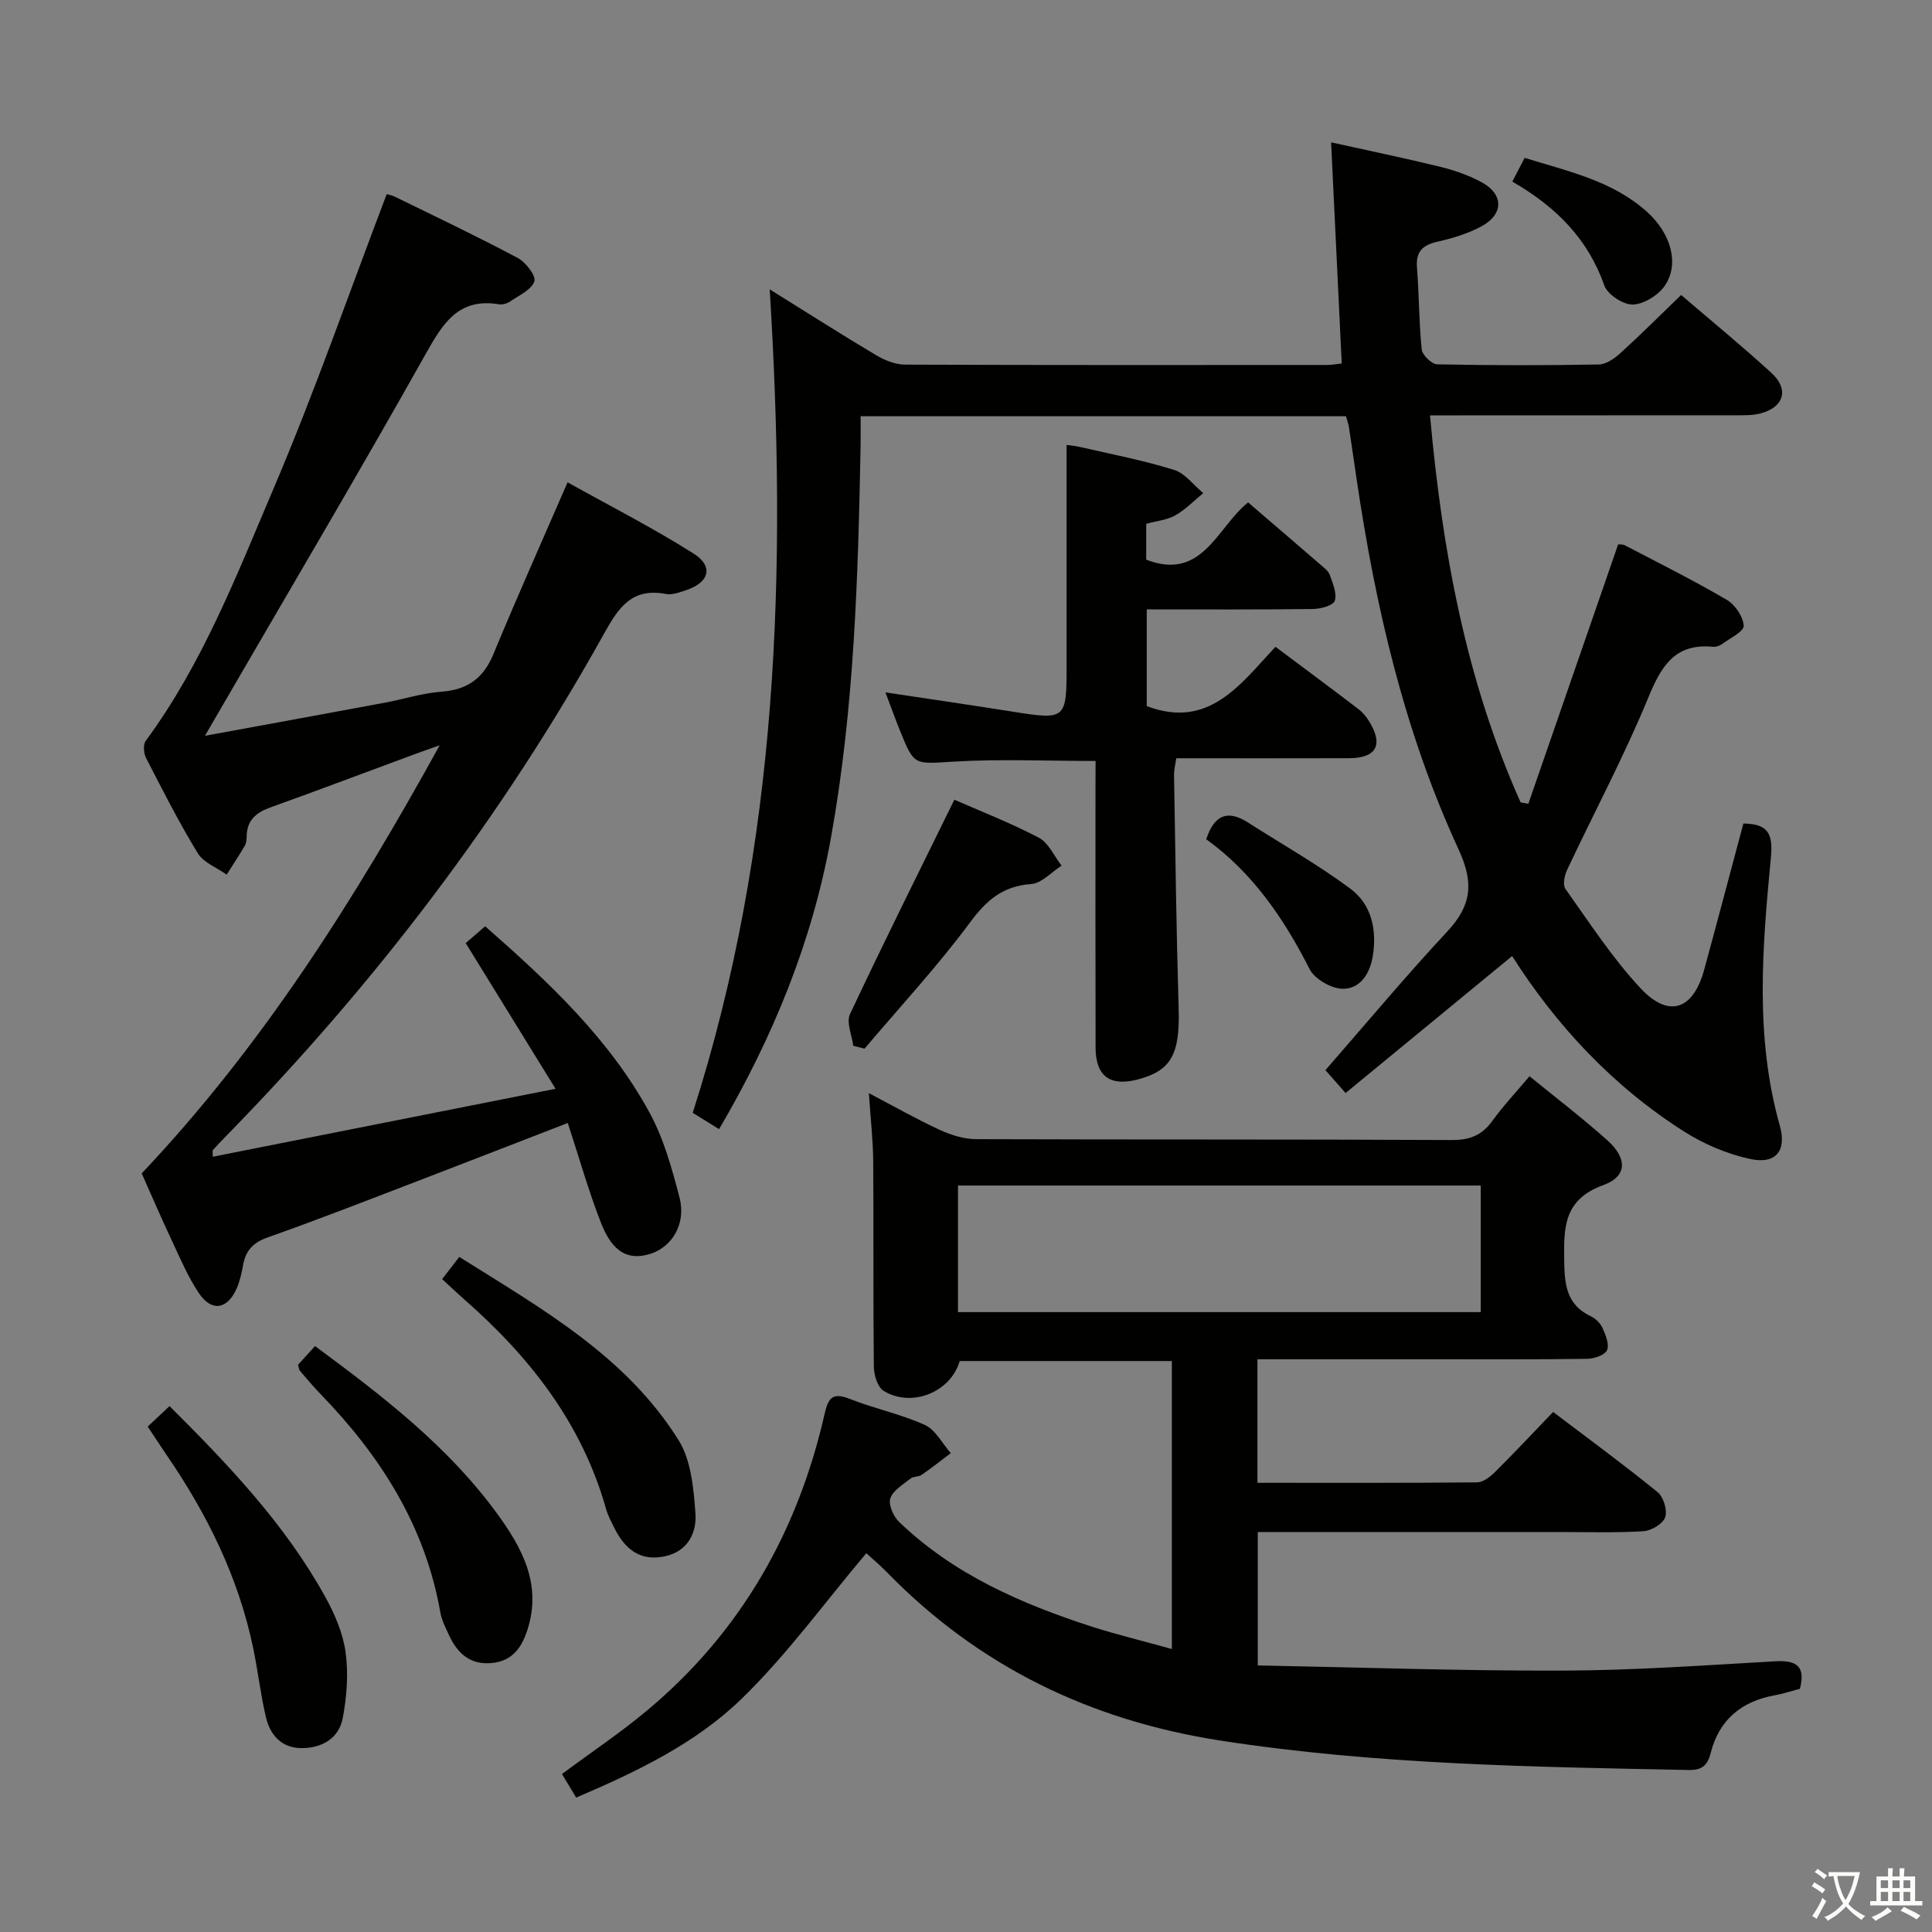 <svg enable-background="new 0 0 400 400" viewBox="0 0 400 400" xmlns="http://www.w3.org/2000/svg"><rect x="0" y="0" width="400" height="400" fill="#808080" stroke="none"/><path d="m377.9 391.2c-.2.3-.4.5-.6.8-.7-.6-1.4-1-2.2-1.5.2-.3.4-.5.5-.8.6.4 1.4.8 2.3 1.5zm-1.8 6.1c-.2-.2-.5-.4-.9-.6.4-.6.8-1.2 1.2-1.9s.7-1.3.9-1.9c.3.3.5.5.8.7-.7 1.3-1.4 2.6-2 3.7zm2.2-9c-.3.3-.5.5-.6.8-.6-.6-1.3-1.1-2-1.5.3-.3.5-.5.6-.7.6.5 1.3.9 2 1.4zm.3.2v-.9h2 4.5c-.3 1.3-.6 2.5-1 3.6s-.9 2.1-1.4 3c.4.5 1 1 1.6 1.4s1.2.8 1.9 1.1c-.3.2-.5.4-.8.8-.4-.3-1-.7-1.6-1.2s-1.2-1.1-1.6-1.6c-.5.6-1.1 1.1-1.7 1.6s-1.4.9-2.1 1.4c-.1-.3-.3-.5-.7-.8.6-.2 1.2-.5 1.9-1s1.4-1.1 2-1.8c-.5-.8-.9-1.6-1.2-2.5s-.6-2-.8-3.2c-.4.1-.7.1-1 .1zm2.5 2.7c.3 1 .7 1.7 1 2.2.3-.5.6-1.1 1-2s.6-1.9.9-3h-3.2-.4c.1.9.3 1.8.7 2.8z" fill="#fbfcfa"/><path d="m396.5 388.5v1.5 3.6h1.5v.9c-.4 0-1 0-1.7 0h-7.9c-.5 0-.9 0-1.2 0v-.9h1.3v-3.5c0-.7 0-1.2 0-1.6h2.4c0-.8 0-1.4 0-1.7h1c0 .3-.1.8-.1 1.7h1.5c0-.8 0-1.4 0-1.7h1c0 .3-.1.9-.1 1.7zm-8.2 9.2c-.2-.3-.5-.5-.8-.8.8-.3 1.4-.6 1.9-.9s1-.7 1.4-1.1c.3.3.6.5.9.8-1.6 1-2.8 1.6-3.4 2zm2.6-6.8v-1.6h-1.5v1.6zm0 2.7v-1.9h-1.5v1.9zm2.4-2.7v-1.6h-1.5v1.6zm0 2.7v-1.9h-1.5v1.9zm.2 2 .7-.8c.4.2.9.5 1.6.8s1.3.7 1.8 1c-.3.3-.5.5-.8.8-.4-.3-1.5-1-3.3-1.8zm2-4.7v-1.6h-1.4v1.6zm0 2.7v-1.9h-1.4v1.9z" fill="#fbfcfa"/><g fill="#010100"><path d="m242.62 341.41c0-20.36 0-39.8 0-59.62-14.77 0-29.35 0-43.93 0-1.83 6.42-9.93 9.75-15.76 6.16-1.25-.77-1.99-3.27-2.01-4.99-.16-14.16-.02-28.33-.13-42.49-.03-4.42-.55-8.84-.9-14.14 5.39 2.82 9.96 5.43 14.73 7.62 2.31 1.06 4.98 1.89 7.49 1.9 32.83.12 65.65.01 98.48.18 3.74.02 6.25-1 8.4-3.98 2.23-3.09 4.87-5.89 7.68-9.23 5.43 4.44 10.96 8.65 16.12 13.27 4.13 3.7 4.16 7.45-.81 9.26-8.25 2.99-8.22 8.75-8.13 15.66.07 4.99.48 9.12 5.51 11.51.99.47 1.99 1.44 2.43 2.43.64 1.45 1.45 3.42.92 4.6-.47 1.03-2.68 1.76-4.13 1.78-10.5.15-20.99.09-31.49.09-12.14 0-24.27 0-36.75 0v25.58c15.21 0 30.32.05 45.43-.09 1.25-.01 2.7-1.1 3.68-2.07 4.02-3.98 7.88-8.11 12.11-12.51 7.5 5.69 14.71 10.97 21.64 16.61 1.22.99 2.05 3.76 1.56 5.19-.47 1.36-2.86 2.79-4.49 2.89-5.81.36-11.66.17-17.49.17-20.65 0-41.3 0-62.37 0v27.62c21.17.4 42.25 1.14 63.33 1.07 14.62-.05 29.24-1.1 43.85-1.93 4.49-.26 6.25 1.14 5.06 5.7-1.76.46-3.48 1.03-5.25 1.35-6.89 1.26-11.5 5.1-13.22 11.95-.64 2.53-1.81 3.56-4.47 3.51-32.43-.64-64.84-1.11-97.02-6.09-26.87-4.16-50.02-15.32-69.05-34.84-1.5-1.54-3.16-2.92-4.28-3.95-8.61 10.19-16.4 20.98-25.8 30.12-9.55 9.28-21.74 15.12-34.27 20.47-.99-1.64-1.91-3.17-2.94-4.88 6.05-4.49 12.1-8.54 17.65-13.18 19.33-16.16 31.17-36.94 36.72-61.36.79-3.48 1.74-4.5 5.28-3.1 5.08 2.01 10.53 3.12 15.48 5.37 2.22 1.01 3.6 3.84 5.37 5.84-2 1.51-3.97 3.07-6.03 4.49-.65.45-1.72.3-2.32.78-1.55 1.24-3.63 2.45-4.17 4.1-.43 1.32.65 3.75 1.83 4.88 11.32 10.87 25.31 16.95 39.98 21.7 5.19 1.65 10.49 2.93 16.48 4.6zm63.95-69.75c0-8.98 0-17.53 0-26.21-36.22 0-72.09 0-108.23 0v26.21z"/><path d="m278.68 86.18c-33.48 0-66.61 0-100.5 0 0 2.11.03 4.04 0 5.97-.52 27.27-1.3 54.54-6.17 81.46-3.85 21.28-11.91 41.04-23.13 60.17-2.01-1.24-3.75-2.32-5.46-3.38 17.86-55.7 19.51-112.57 15.94-170.49 7.42 4.62 14.65 9.23 22.02 13.62 1.77 1.06 3.97 1.95 5.98 1.96 29.16.12 58.33.08 87.49.07.81 0 1.62-.16 2.94-.3-.72-15.02-1.43-29.87-2.2-45.79 7.95 1.76 15.3 3.28 22.58 5.06 2.87.7 5.75 1.71 8.37 3.08 4.85 2.53 4.89 6.77.02 9.34-2.75 1.45-5.86 2.39-8.91 3.08-3.11.7-4.55 2.03-4.28 5.4.45 5.63.4 11.3.98 16.91.12 1.18 2.07 3.07 3.21 3.09 11.16.23 22.33.24 33.49.03 1.55-.03 3.31-1.32 4.57-2.47 4.17-3.79 8.15-7.78 12.44-11.92 6.12 5.25 12.55 10.52 18.68 16.12 3.74 3.41 2.62 7.14-2.27 8.41-1.58.41-3.29.38-4.94.38-19.17.02-38.33.02-57.5.02-1.8 0-3.6 0-5.96 0 2.52 27.96 7.42 54.8 18.76 80.13.53.09 1.07.19 1.6.28 6.16-17.79 12.32-35.58 18.59-53.7.18.02.88-.07 1.39.19 7.07 3.69 14.22 7.26 21.1 11.29 1.72 1.01 3.4 3.48 3.5 5.37.06 1.18-2.82 2.57-4.45 3.76-.51.37-1.27.65-1.88.59-7.92-.77-10.73 3.99-13.44 10.57-4.99 12.11-11.19 23.72-16.77 35.58-.55 1.16-.96 3.13-.37 3.97 5 7.02 9.73 14.35 15.59 20.61 5.84 6.24 10.88 4.41 13.14-3.86 2.75-10.07 5.41-20.17 8.12-30.28 4.97.09 6.18 1.92 5.7 7-1.77 18.53-3.36 37.14 1.83 55.51 1.48 5.25-.79 8.1-6.14 6.94-4.75-1.03-9.53-3.05-13.65-5.67-14.84-9.42-26.55-22.08-35.62-36.34-11.49 9.45-22.84 18.78-34.48 28.36-2.04-2.32-3.19-3.62-4.18-4.74 8.52-9.75 16.61-19.45 25.21-28.68 5.04-5.4 5.6-10.02 2.36-17.03-11.22-24.29-17.19-50.19-21.1-76.58-.53-3.61-1.05-7.23-1.6-10.84-.13-.76-.41-1.5-.6-2.25z"/><path d="m29.34 242.94c25.2-26.67 44.16-56.87 61.69-88.63-1.7.6-3.41 1.18-5.1 1.81-9.98 3.69-19.93 7.45-29.93 11.04-2.96 1.06-4.88 2.65-4.93 5.98-.01.65-.06 1.4-.38 1.94-1.19 2.04-2.5 4-3.76 6-2.04-1.45-4.78-2.47-5.99-4.44-3.89-6.37-7.28-13.06-10.7-19.71-.5-.97-.64-2.77-.07-3.54 11.78-15.99 18.87-34.39 26.53-52.39 8.43-19.79 15.5-40.16 23.35-60.77-.3-.08.82.06 1.77.53 8.5 4.15 17.05 8.22 25.39 12.66 1.65.88 3.8 3.69 3.42 4.83-.59 1.75-3.14 2.88-4.96 4.13-.64.44-1.61.75-2.35.62-8.4-1.39-11.63 3.94-15.2 10.31-13.68 24.35-27.9 48.4-41.93 72.56-1.06 1.83-2.13 3.66-3.76 6.47 13.13-2.41 25.18-4.61 37.22-6.85 3.92-.73 7.78-1.99 11.73-2.28 5.4-.4 8.7-2.76 10.78-7.79 4.81-11.64 9.96-23.14 15.35-35.56 8.43 4.71 17.53 9.34 26.12 14.77 4.13 2.61 3.21 5.94-1.44 7.51-1.4.47-3 1.09-4.36.83-6.88-1.29-9.65 2.61-12.68 8.06-21.22 38.18-47.5 72.62-78.02 103.85-1.04 1.06-2.06 2.14-3.07 3.24-.08.09-.01.32-.01 1.37 23.36-4.63 46.55-9.23 70.97-14.07-6.66-10.8-12.56-20.36-18.6-30.16 1.22-1.06 2.58-2.23 4.03-3.48 13.13 11.53 25.69 23.28 34.02 38.56 2.96 5.42 4.67 11.63 6.23 17.67 1.39 5.37-1.58 10.21-6.1 11.6s-7.77-.31-10.14-6.35c-2.59-6.61-4.52-13.47-6.91-20.76-10.19 3.94-20.05 7.79-29.94 11.58-10.7 4.1-21.36 8.29-32.16 12.1-3.1 1.09-4.59 2.77-5.13 5.78-.29 1.62-.66 3.28-1.31 4.78-1.92 4.38-5.19 4.93-7.84.98-2.3-3.42-3.91-7.31-5.68-11.06-2.19-4.66-4.22-9.39-6.15-13.72z"/><path d="m226.83 157.55c-10.11 0-19.74-.43-29.31.13-8.23.48-8.21.99-11.18-6.39-.99-2.45-1.89-4.95-3.02-7.94 9.09 1.37 17.72 2.62 26.33 3.99 10.98 1.75 11.18 1.61 11.18-9.36 0-15.12 0-30.24 0-45.86.2.03 1.57.15 2.9.45 6.47 1.49 13.01 2.74 19.33 4.71 2.3.71 4.06 3.16 6.06 4.82-1.91 1.56-3.67 3.4-5.79 4.6-1.68.96-3.79 1.14-6.02 1.75v7.42c11.66 4.54 14.7-6.78 21.1-11.85 5.06 4.35 10 8.57 14.9 12.82.75.65 1.69 1.32 2 2.17.62 1.75 1.53 3.84 1.04 5.38-.32.98-2.94 1.68-4.54 1.7-11.32.14-22.64.08-34.39.08v20.02c12.86 4.89 19.42-4.55 26.65-12.28 6.06 4.54 11.67 8.69 17.21 12.92.9.69 1.66 1.64 2.25 2.62 2.92 4.81 1.4 7.51-4.25 7.53-11.82.04-23.64.01-35.75.01-.18 1.29-.48 2.39-.46 3.49.28 16.14.48 32.29.96 48.43.27 9.31-1.54 12.79-8.49 14.59-5.72 1.48-8.69-.68-8.71-6.58-.05-18-.02-35.99-.02-53.99.02-1.79.02-3.58.02-5.38z"/><path d="m30.58 295.36c1.48-1.39 2.78-2.61 4.52-4.24 12.21 12.16 23.84 24.38 32.14 39.31 1.99 3.57 3.74 7.58 4.3 11.57.63 4.48.27 9.25-.58 13.72-.8 4.21-4.34 6.23-8.56 6.21-4.05-.02-6.46-2.67-7.33-6.34-1.14-4.83-1.68-9.79-2.71-14.65-3.06-14.51-9.51-27.52-17.85-39.67-1.28-1.89-2.54-3.81-3.93-5.91z"/><path d="m91.54 264.83c1.23-1.59 2.2-2.86 3.55-4.6 17.01 10.7 34.52 20.5 45.41 37.96 2.6 4.16 3.1 9.96 3.48 15.09.3 4.02-1.53 7.89-6.3 8.93-5.07 1.1-8.25-1.43-10.4-5.7-.67-1.33-1.4-2.67-1.8-4.09-5-17.76-15.82-31.54-29.43-43.45-1.49-1.32-2.91-2.68-4.51-4.14z"/><path d="m65.22 278.69c14.03 10.36 27.5 20.72 37.63 34.59 5.16 7.06 9.37 14.63 6.39 24.03-1.2 3.78-3.11 6.58-7.41 7-4.53.44-7.15-2.04-8.89-5.82-.69-1.5-1.49-3.04-1.77-4.64-3.13-17.88-12.36-32.38-24.76-45.17-1.5-1.55-2.89-3.21-4.3-4.85-.2-.23-.21-.61-.42-1.25.97-1.07 2.05-2.26 3.53-3.89z"/><path d="m197.59 165.57c5.13 2.26 11.48 4.73 17.48 7.86 2.03 1.06 3.17 3.81 4.72 5.79-2.09 1.33-4.11 3.65-6.3 3.81-5.81.43-9.16 3.25-12.58 7.85-6.77 9.14-14.55 17.53-21.91 26.23-.78-.2-1.56-.39-2.34-.59-.28-2.21-1.48-4.85-.68-6.55 6.96-14.82 14.29-29.48 21.61-44.4z"/><path d="m249.74 173.76c1.63-5 4.38-6.19 8.61-3.49 7.09 4.54 14.47 8.7 21.21 13.71 4.39 3.26 5.55 8.46 4.66 13.97-.59 3.67-2.62 6.75-6.14 6.77-2.38.01-5.89-2-6.95-4.09-5.34-10.52-11.84-19.99-21.39-26.87z"/><path d="m313.11 37.6c.98-1.88 1.71-3.3 2.55-4.92 9.07 2.82 18.23 4.75 25.39 11.23 4.86 4.4 6.68 10.62 3.71 15.13-1.33 2.02-4.34 3.92-6.66 4.01-1.99.08-5.28-2.06-5.94-3.94-3.4-9.65-9.97-16.28-19.05-21.51z"/></g></svg>